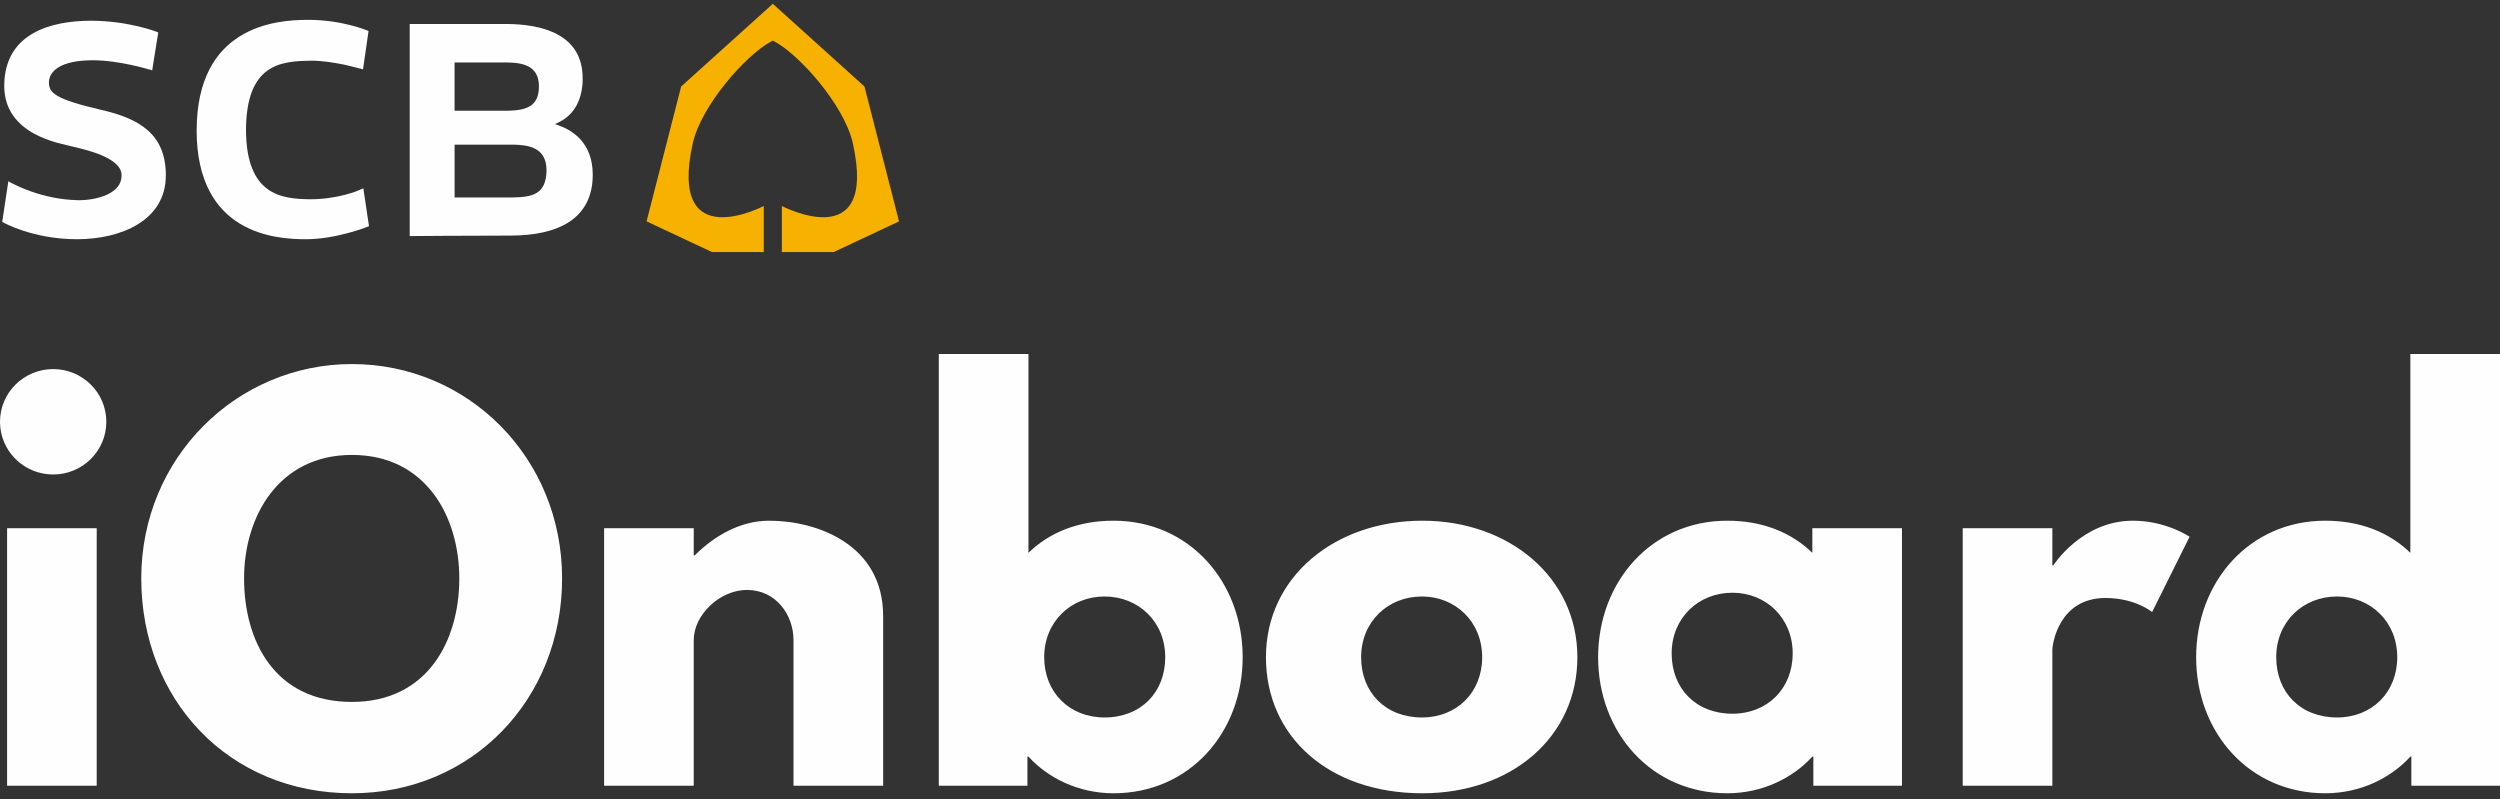 <?xml version="1.0" encoding="UTF-8"?>
<svg width="172px" height="55px" viewBox="0 0 172 55" version="1.1" xmlns="http://www.w3.org/2000/svg" xmlns:xlink="http://www.w3.org/1999/xlink">
    <rect x="0" y="0" width="172" height="55" fill="#333333" stroke="none"/>
    <!-- Generator: Sketch 51.2 (57519) - http://www.bohemiancoding.com/sketch -->
    <title>_Resources/iPad-Tables/Scb</title>
    <desc>Created with Sketch.</desc>
    <defs></defs>
    <g id="INDI-3.0" stroke="none" stroke-width="1" fill="none" fill-rule="evenodd">
        <g id="01.1-Log-In" transform="translate(-426, -205)">
            <g id="_Resources/iPad-Tables/iOnboard" transform="translate(426, 205)">
                <path d="M156.604,45.217 C156.604,42.764 158.452,41.038 160.786,41.038 C163.085,41.038 164.931,42.764 164.931,45.217 C164.931,47.635 163.189,49.362 160.786,49.362 C158.277,49.362 156.604,47.635 156.604,45.217 Z M151.095,45.217 C151.095,50.397 154.753,54.577 159.98,54.577 C162.418,54.577 164.509,53.507 165.833,52.055 L165.902,52.055 L165.902,54.059 L172,54.059 L172,24.357 L165.833,24.357 L165.833,38.034 C164.37,36.617 162.383,35.824 159.98,35.824 C154.753,35.824 151.095,40.037 151.095,45.217 Z M135.035,54.059 L141.201,54.059 L141.201,44.734 C141.201,44.285 141.654,41.142 144.86,41.142 C146.915,41.142 148.065,42.109 148.065,42.109 L150.644,36.928 C150.644,36.928 149.04,35.824 146.74,35.824 C143.222,35.824 141.271,38.896 141.271,38.896 L141.201,38.896 L141.201,36.342 L135.035,36.342 L135.035,54.059 Z M115.01,44.959 C115.01,42.506 116.858,40.779 119.192,40.779 C121.492,40.779 123.337,42.506 123.337,44.959 C123.337,47.376 121.596,49.104 119.192,49.104 C116.683,49.104 115.01,47.376 115.01,44.959 Z M109.951,45.217 C109.951,50.397 113.609,54.577 118.836,54.577 C121.274,54.577 123.365,53.507 124.689,52.055 L124.758,52.055 L124.758,54.059 L130.856,54.059 L130.856,36.342 L124.689,36.342 L124.689,38.034 C123.226,36.617 121.24,35.824 118.836,35.824 C113.609,35.824 109.951,40.037 109.951,45.217 Z M93.646,45.217 C93.646,42.764 95.494,41.038 97.828,41.038 C100.127,41.038 101.973,42.764 101.973,45.217 C101.973,47.635 100.232,49.362 97.828,49.362 C95.319,49.362 93.646,47.635 93.646,45.217 Z M87.097,45.217 C87.097,50.674 91.416,54.577 97.862,54.577 C104.03,54.577 108.523,50.674 108.523,45.217 C108.523,39.691 103.786,35.824 97.862,35.824 C91.834,35.824 87.097,39.691 87.097,45.217 Z M80.168,45.217 C80.168,47.636 78.496,49.362 75.986,49.362 C73.584,49.362 71.84,47.636 71.84,45.217 C71.84,42.765 73.687,41.038 75.986,41.038 C78.322,41.038 80.168,42.765 80.168,45.217 Z M85.496,45.217 C85.496,40.037 81.837,35.824 76.611,35.824 C74.207,35.824 72.22,36.617 70.757,38.034 L70.757,24.357 L64.59,24.357 L64.59,54.059 L70.687,54.059 L70.687,52.055 L70.757,52.055 C72.081,53.507 74.172,54.577 76.611,54.577 C81.837,54.577 85.496,50.397 85.496,45.217 Z M41.563,54.059 L47.729,54.059 L47.729,44.043 C47.729,42.281 49.541,40.588 51.388,40.588 C53.373,40.588 54.593,42.281 54.593,44.043 L54.593,54.059 L60.76,54.059 L60.76,42.384 C60.76,37.446 56.194,35.824 52.92,35.824 C50.97,35.824 49.192,36.824 47.8,38.206 L47.729,38.206 L47.729,36.342 L41.563,36.342 L41.563,54.059 Z M16.792,39.794 C16.792,35.547 19.161,31.299 24.212,31.299 C29.3,31.299 31.6,35.547 31.6,39.794 C31.6,44.043 29.44,48.292 24.212,48.292 C18.848,48.292 16.792,44.043 16.792,39.794 Z M9.719,39.794 C9.719,48.118 15.711,54.577 24.212,54.577 C32.47,54.577 38.672,48.118 38.672,39.794 C38.672,31.472 32.191,25.047 24.212,25.047 C16.304,25.047 9.719,31.472 9.719,39.794 Z M0.488,54.059 L6.654,54.059 L6.654,36.342 L0.488,36.342 L0.488,54.059 Z M3.659,25.393 C1.637,25.393 0,27.017 0,29.019 C0,31.023 1.637,32.645 3.659,32.645 C5.678,32.645 7.316,31.023 7.316,29.019 C7.316,27.017 5.678,25.393 3.659,25.393 Z" id="Fill-1" fill="#FEFEFE"></path>
                <g id="Group" stroke-width="1">
                    <g id="Logo/lg_scb">
                        <g id="logo">
                            <path d="M61.854,15.231 L59.475,5.951 L53.17,0.261 L46.863,5.951 L44.484,15.231 L48.988,17.344 L52.547,17.344 L52.547,14.173 C52.547,14.173 45.936,17.648 47.663,9.862 C48.236,7.281 51.274,3.834 53.012,2.878 C53.066,2.848 53.12,2.821 53.17,2.796 L53.171,2.796 C54.874,3.619 58.086,7.2 58.677,9.862 C60.404,17.648 53.793,14.173 53.793,14.173 L53.793,17.344 L57.353,17.344 L61.854,15.231 Z" id="Fill-2" fill="#F7B100"></path>
                            <path d="M0.153,15.262 L0.241,15.312 C0.241,15.313 2.256,16.459 5.314,16.459 C8.363,16.454 11.404,15.15 11.409,12.081 L11.409,12.044 L11.409,12.041 C11.402,9.24 9.619,8.163 6.952,7.556 L6.951,7.556 C5.411,7.196 4.494,6.906 3.983,6.612 C3.479,6.318 3.37,6.059 3.365,5.676 C3.371,4.908 4.138,4.155 6.356,4.146 L6.369,4.146 C7.312,4.146 8.293,4.307 9.045,4.472 C9.681,4.609 10.152,4.748 10.281,4.786 L10.298,4.774 L10.35,4.795 L10.471,4.842 L10.494,4.692 L10.887,2.23 L10.793,2.193 C10.777,2.187 8.844,1.427 6.229,1.426 C3.638,1.437 0.293,2.204 0.292,5.924 C0.306,9.297 4.144,9.859 4.962,10.077 C5.828,10.282 8.307,10.816 8.364,12.012 C8.364,12.012 8.363,12.013 8.364,12.027 C8.364,12.047 8.363,12.057 8.363,12.067 L8.363,12.082 C8.364,12.703 7.957,13.114 7.369,13.389 C6.787,13.659 6.046,13.773 5.463,13.773 L5.442,13.776 C5.405,13.776 5.375,13.773 5.341,13.773 C2.839,13.713 0.983,12.684 0.756,12.574 L0.658,12.526 L0.663,12.518 L0.575,12.467 L0.153,15.262 Z" id="Fill-4" fill="#FEFEFE"></path>
                            <path d="M16.507,15.39 C18.13,16.373 19.999,16.459 21.047,16.459 C23.167,16.456 25.274,15.605 25.291,15.599 L25.387,15.56 L24.997,12.953 L24.834,13.031 L24.816,12.992 L24.801,13.005 L24.817,13.038 C24.643,13.119 23.253,13.71 21.328,13.71 C19.354,13.684 16.947,13.428 16.924,8.943 C16.948,4.394 19.32,4.204 21.381,4.178 L21.408,4.175 C22.194,4.175 23.041,4.315 23.697,4.453 C24.252,4.574 24.671,4.692 24.787,4.724 L24.803,4.715 L24.852,4.733 L24.973,4.776 L24.997,4.624 L25.356,2.136 L25.266,2.098 C25.249,2.091 23.535,1.365 21.205,1.365 C20.044,1.365 18.134,1.479 16.502,2.495 C14.869,3.507 13.538,5.428 13.532,8.946 L13.534,8.966 L13.531,8.98 C13.53,8.983 13.53,8.985 13.529,8.988 L13.532,8.994 L13.53,9.001 C13.535,12.517 14.884,14.409 16.507,15.39" id="Fill-6" fill="#FEFEFE"></path>
                            <path d="M35.223,13.585 L31.276,13.585 L31.276,9.952 L35.325,9.952 C36.343,9.971 37.598,10.136 37.6,11.712 C37.586,13.395 36.594,13.566 35.226,13.585 L35.223,13.585 Z M31.274,7.617 L31.274,4.299 L34.929,4.299 C36.174,4.316 37.072,4.638 37.08,5.947 C37.062,7.115 36.504,7.597 34.943,7.617 L31.274,7.617 Z M40.89,12.151 L40.888,12.151 L40.89,12.151 Z M28.189,16.241 L28.323,16.241 C28.331,16.241 31.915,16.209 35.101,16.209 C36.706,16.207 38.12,15.94 39.142,15.279 C40.16,14.623 40.778,13.559 40.78,12.048 C40.782,12.048 40.782,12.048 40.782,12.045 L40.78,12.045 L40.78,12.03 L40.78,12.009 L40.78,12.006 C40.778,9.752 39.292,8.93 38.426,8.623 L38.179,8.536 L38.416,8.427 C39.063,8.123 40.052,7.368 40.09,5.479 L40.086,5.479 L40.086,5.373 C40.081,2.322 37.244,1.659 34.816,1.649 L28.322,1.649 L28.189,1.649 L28.189,16.241 Z" id="Fill-8" fill="#FEFEFE"></path>
                        </g>
                    </g>
                </g>
            </g>
        </g>
    </g>
</svg>